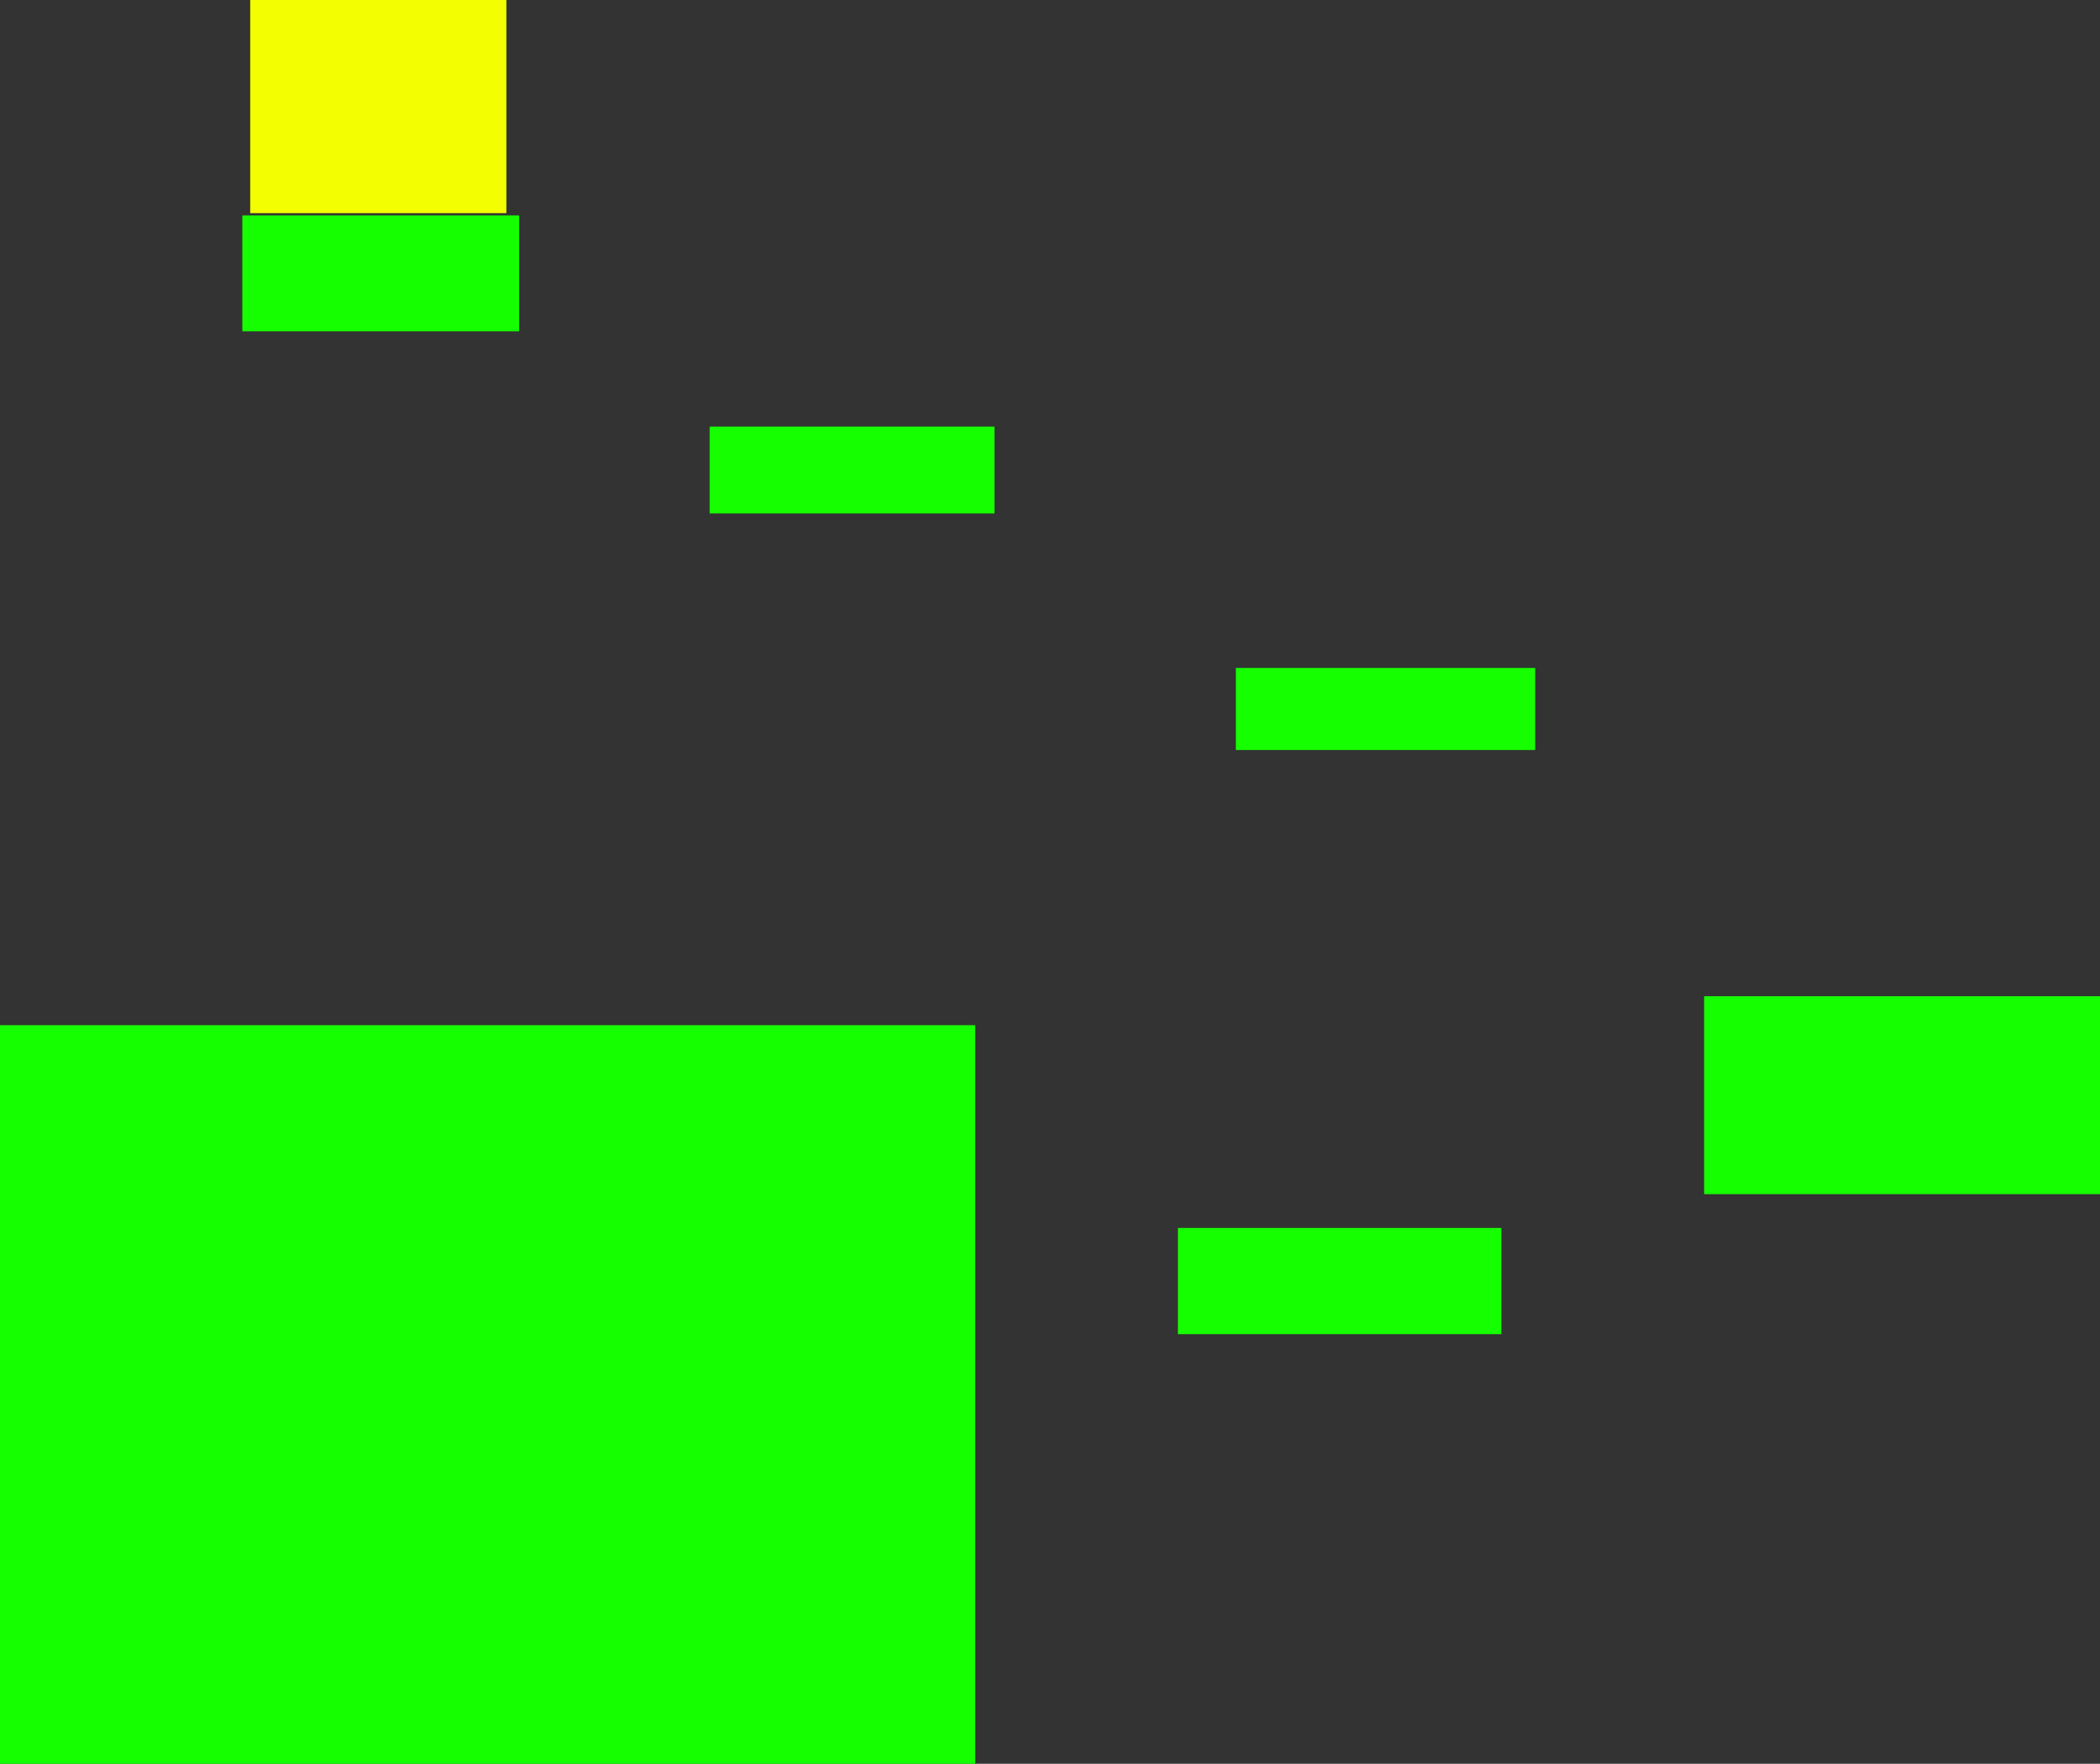 <svg version="1.1" xmlns="http://www.w3.org/2000/svg" xmlns:xlink="http://www.w3.org/1999/xlink" width="408.068" height="342.739" viewBox="0,0,408.068,342.739"><rect x="0" y="0" width="408.068" height="342.739" fill="#333333" stroke="none"/><g transform="translate(7.092,-48.236)"><g data-paper-data="{&quot;isPaintingLayer&quot;:true}" fill-rule="nonzero" stroke="none" stroke-width="0" stroke-linecap="butt" stroke-linejoin="miter" stroke-miterlimit="10" stroke-dasharray="" stroke-dashoffset="0" style="mix-blend-mode: normal"><path d="M-7.092,390.976v-143.527h189.493v143.527z" fill="#16ff00"/><path d="M221.801,307.486v-20.638h62.852v20.638z" fill="#16ff00"/><path d="M324.053,280.281v-38.462h76.923v38.462z" fill="#16ff00"/><path d="M233.058,193.977v-15.947h58.161v15.947z" fill="#16ff00"/><path d="M130.807,148.011v-16.886h55.347v16.886z" fill="#16ff00"/><path d="M39.998,112.612v-22.514h53.78v22.514z" fill="#16ff00"/><path d="M41.53,89.655v-41.418h49.775v41.418z" fill="#f3ff00"/></g></g></svg>